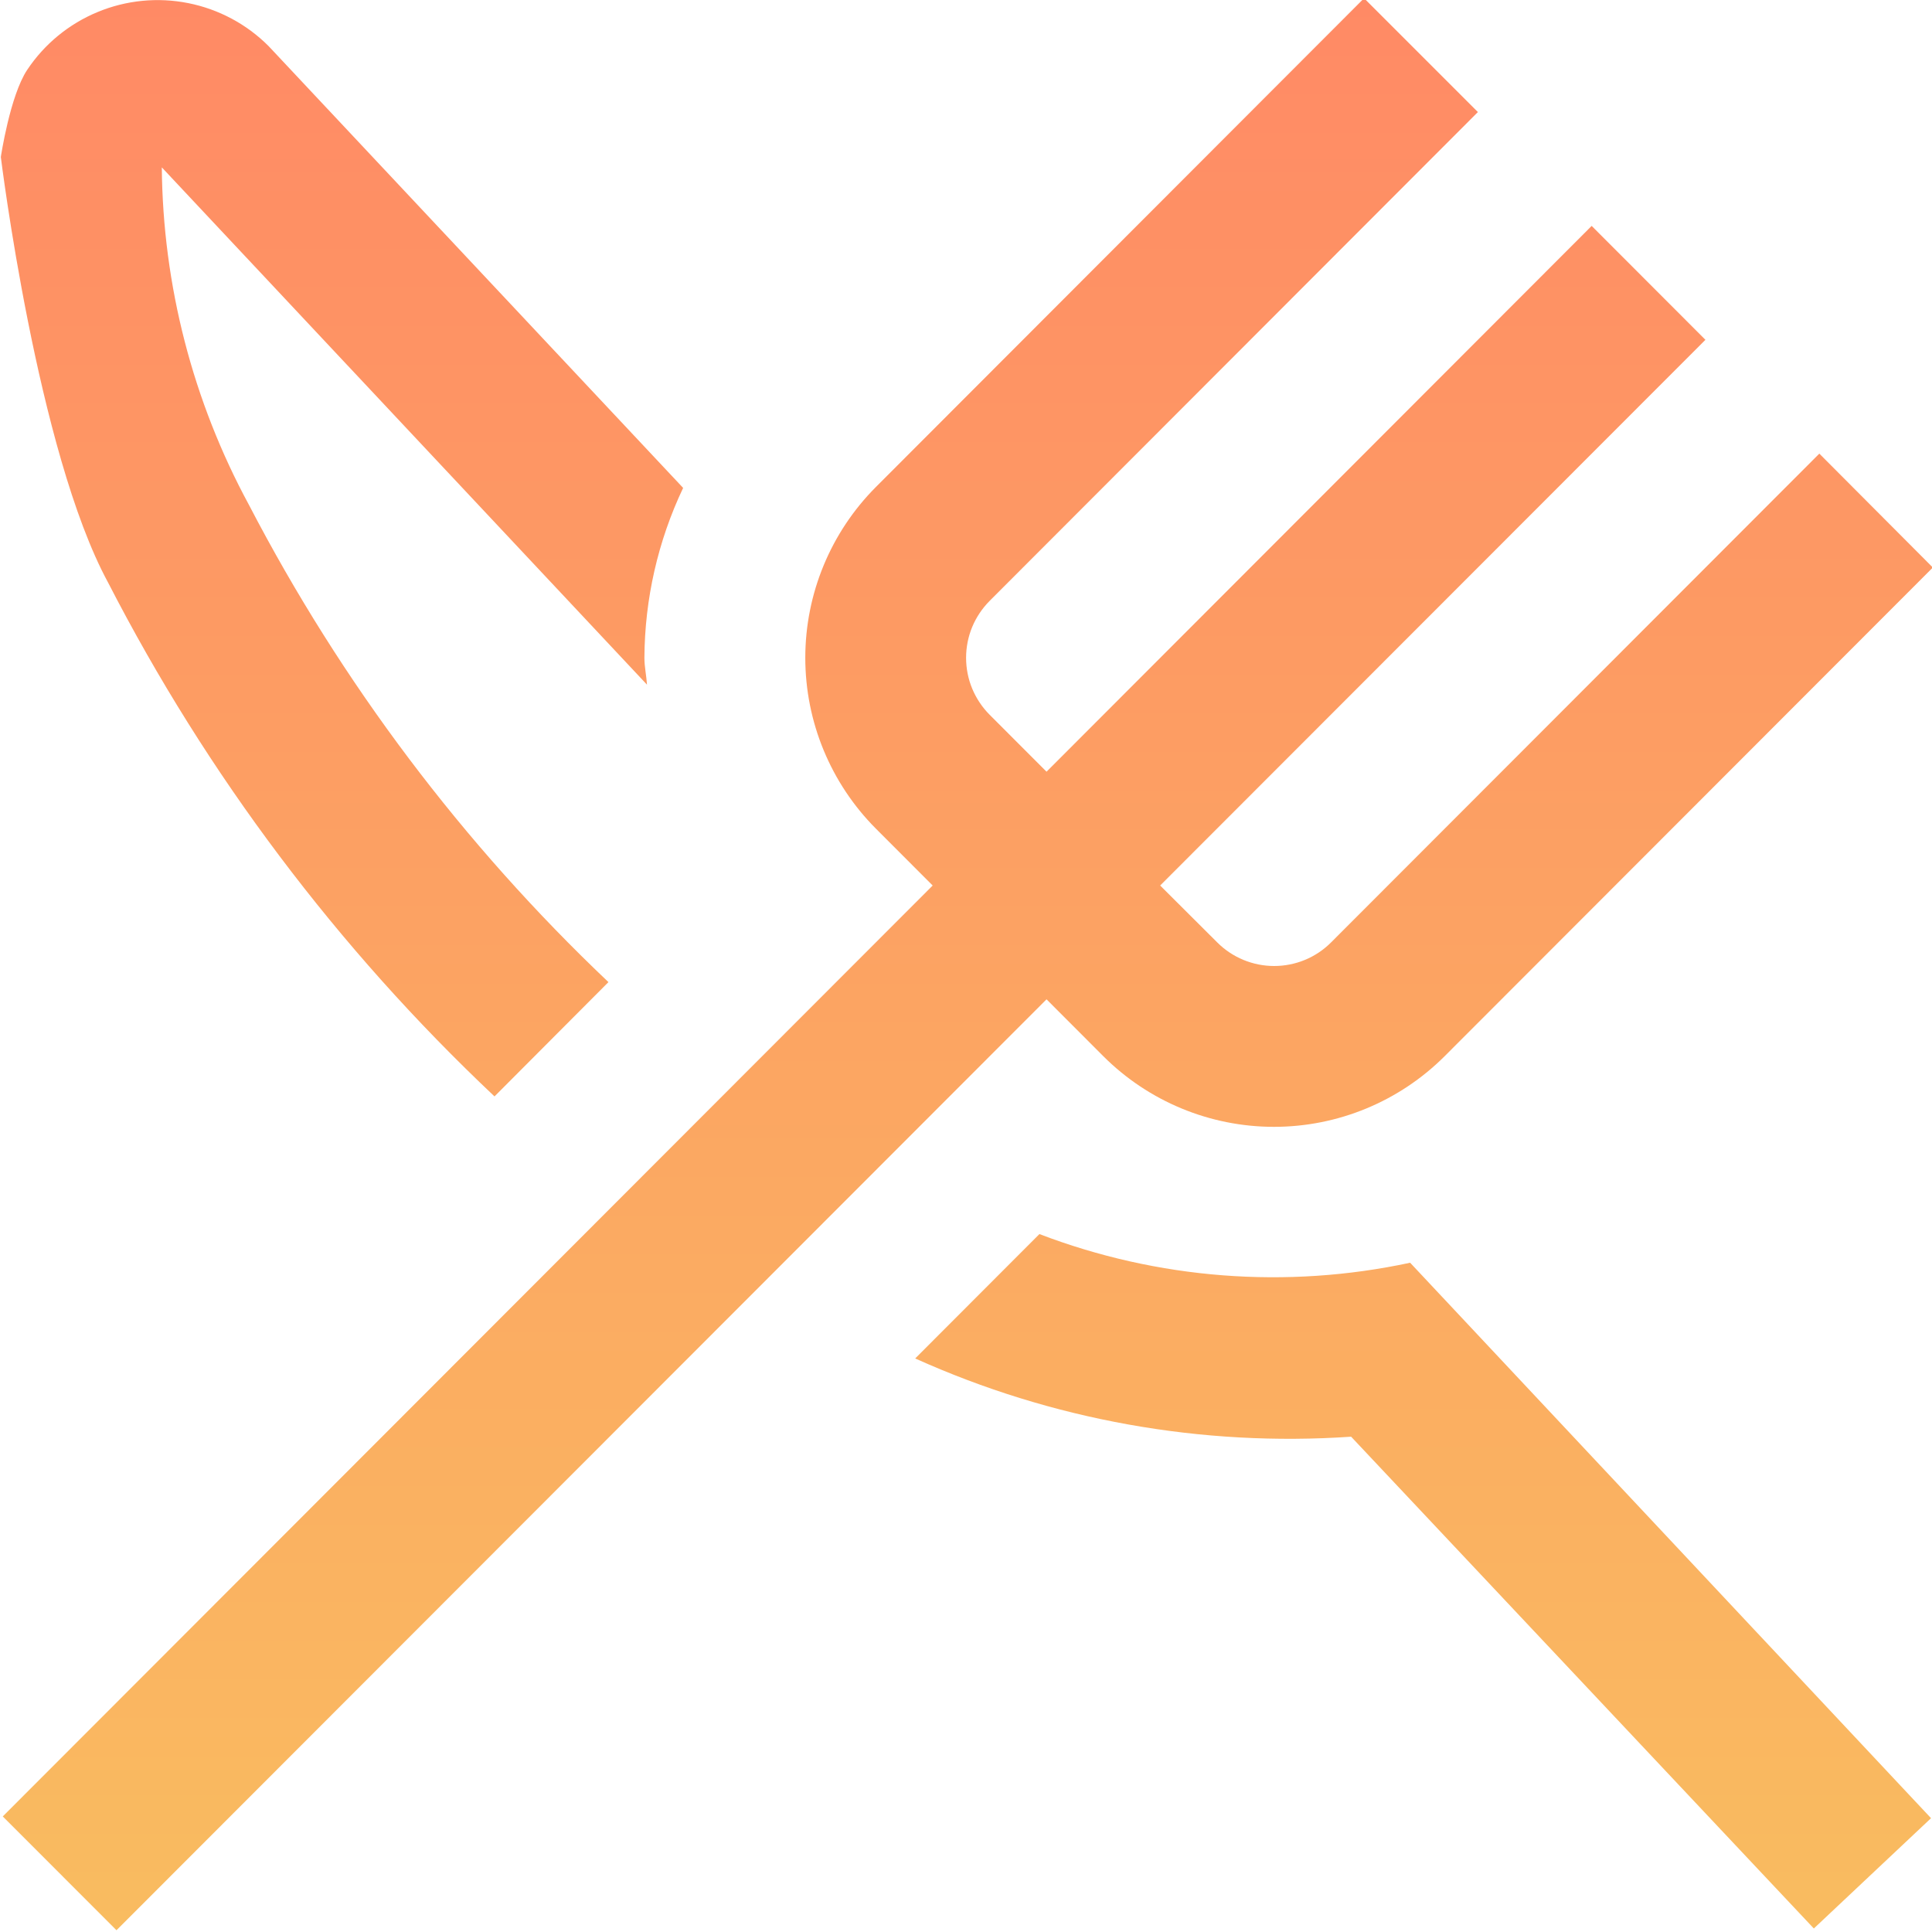 <svg width="44" height="44" viewBox="0 0 44 44" fill="none" xmlns="http://www.w3.org/2000/svg">
<path d="M2.463 13.27C0.846 10.295 0.019 3.575 0.019 3.575C0.019 3.575 0.228 2.178 0.62 1.59C1.012 1.002 1.57 0.544 2.223 0.274C2.876 0.003 3.594 -0.067 4.287 0.071C4.98 0.209 5.617 0.549 6.116 1.049L15.558 11.112C14.984 12.321 14.683 13.642 14.676 14.98C14.676 15.188 14.722 15.387 14.735 15.593L3.685 3.812C3.709 6.499 4.391 9.139 5.671 11.501C7.778 15.552 10.544 19.224 13.857 22.367L11.262 24.97C7.687 21.598 4.711 17.641 2.463 13.27ZM23.672 28.105L20.843 30.938C23.956 32.34 27.366 32.952 30.771 32.72L41.309 43.92L43.978 41.408L32.115 28.758C29.297 29.362 26.364 29.135 23.672 28.105ZM25.128 24.055C26.159 25.085 27.557 25.663 29.014 25.663C30.471 25.663 31.868 25.085 32.9 24.055L44.019 12.925L41.434 10.331L30.314 21.463C29.971 21.807 29.505 22 29.018 22C28.532 22 28.066 21.807 27.722 21.463L26.422 20.167L38.84 7.739L36.249 5.145L23.834 17.575L22.539 16.279C22.369 16.108 22.234 15.906 22.141 15.683C22.049 15.461 22.002 15.222 22.002 14.981C22.002 14.74 22.049 14.502 22.141 14.279C22.234 14.057 22.369 13.855 22.539 13.684L33.658 2.552L31.066 -0.04L19.947 11.092C18.918 12.125 18.34 13.523 18.34 14.981C18.34 16.439 18.918 17.838 19.947 18.871L21.241 20.167L0.063 41.368L2.653 43.96L23.834 22.759L25.128 24.055Z" fill="url(#paint0_linear_1828_14137)"/>
<defs>
<linearGradient id="paint0_linear_1828_14137" x1="22.019" y1="-0.04" x2="22.019" y2="43.96" gradientUnits="userSpaceOnUse">
<stop stop-color="#FF8A65"/>
<stop offset="1" stop-color="#F9BC60"/>
</linearGradient>
</defs>
</svg>
